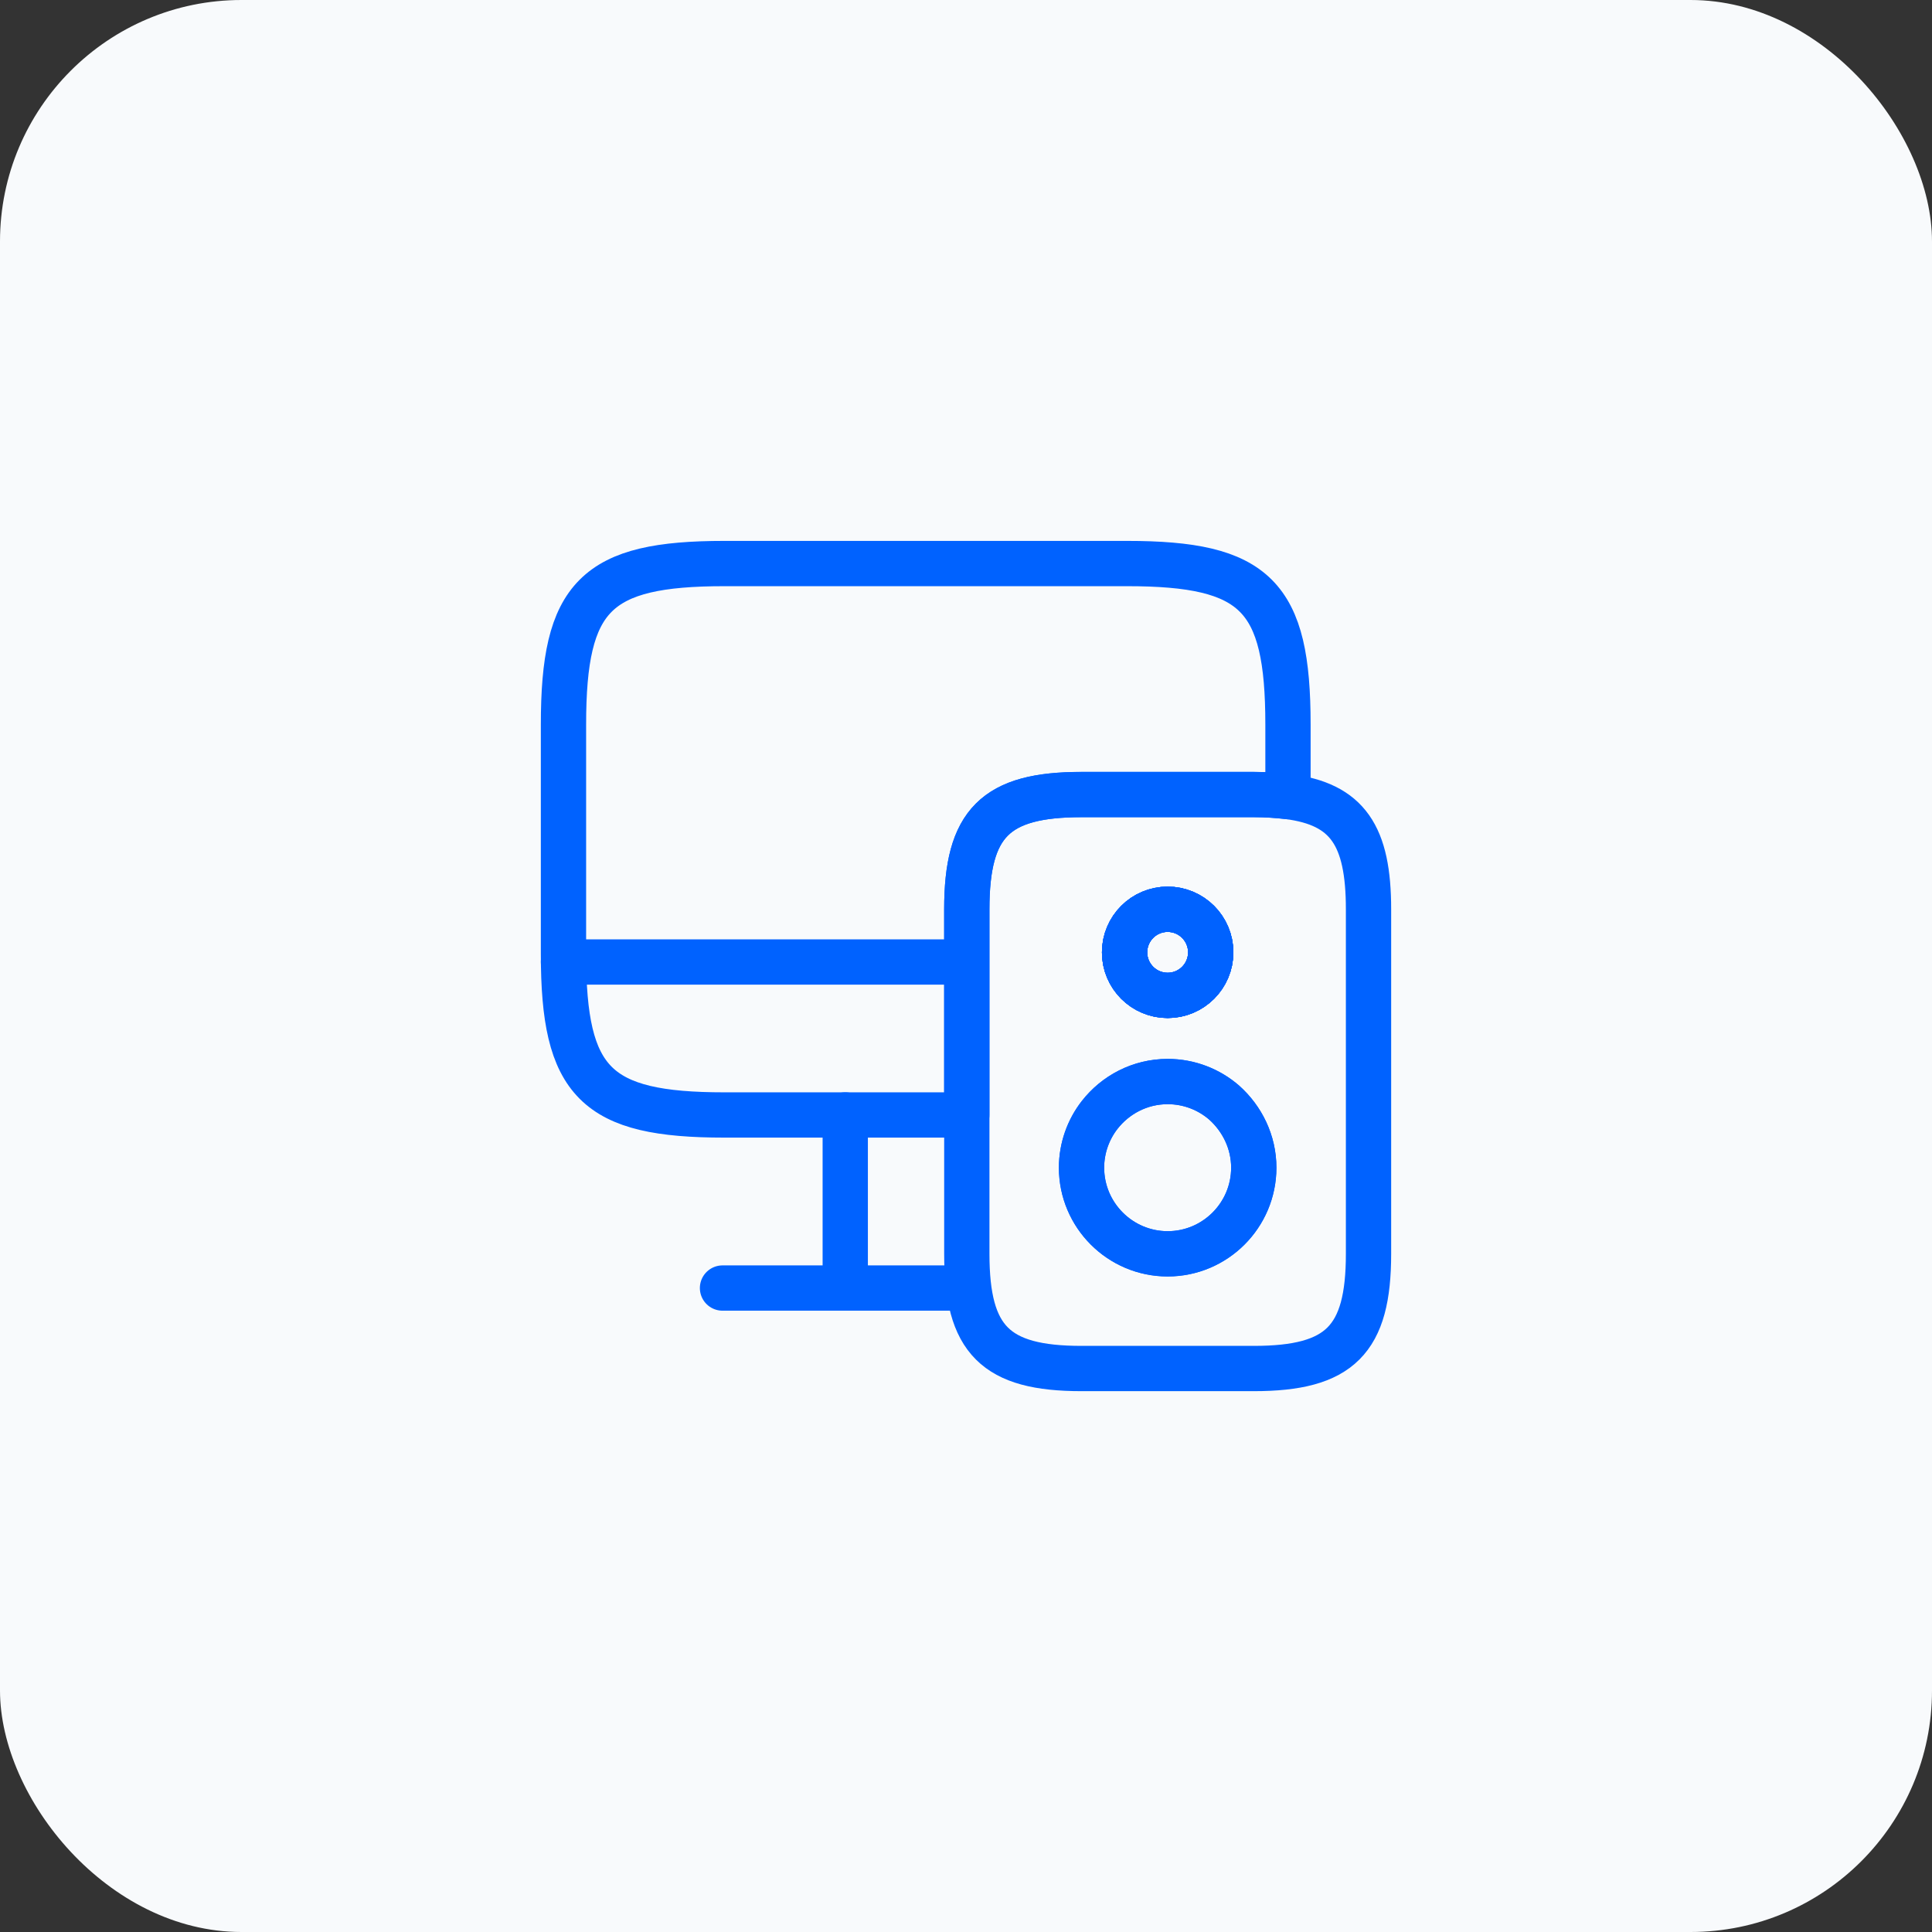 <svg width="64" height="64" viewBox="0 0 64 64" fill="none" xmlns="http://www.w3.org/2000/svg">
<rect x="0" y="0" width="64" height="64" fill="#333333" stroke="none"/>
<rect width="64" height="64" rx="8" fill="#F8FAFC"/>
<path d="M38.68 32.974C39.468 32.974 40.107 32.336 40.107 31.548C40.107 30.76 39.468 30.121 38.68 30.121C37.892 30.121 37.253 30.76 37.253 31.548C37.253 32.336 37.892 32.974 38.68 32.974Z" stroke="#0062FF" stroke-width="1.5" stroke-linecap="round" stroke-linejoin="round"/>
<path d="M42.666 24.001V26.388C42.333 26.348 41.947 26.321 41.533 26.321H35.827C32.973 26.321 32.026 27.268 32.026 30.121V36.935H24C19.733 36.935 18.666 35.868 18.666 31.601V24.001C18.666 19.735 19.733 18.668 24 18.668H37.333C41.6 18.668 42.666 19.735 42.666 24.001Z" stroke="#0062FF" stroke-width="1.5" stroke-linecap="round" stroke-linejoin="round"/>
<path d="M28 36.934V42.667" stroke="#0062FF" stroke-width="1.5" stroke-linecap="round" stroke-linejoin="round"/>
<path d="M18.666 31.867H32" stroke="#0062FF" stroke-width="1.5" stroke-linecap="round" stroke-linejoin="round"/>
<path d="M23.934 42.668H32" stroke="#0062FF" stroke-width="1.5" stroke-linecap="round" stroke-linejoin="round"/>
<path d="M38.68 32.974C39.468 32.974 40.107 32.336 40.107 31.548C40.107 30.76 39.468 30.121 38.68 30.121C37.892 30.121 37.253 30.76 37.253 31.548C37.253 32.336 37.892 32.974 38.68 32.974Z" stroke="#0062FF" stroke-width="1.5" stroke-miterlimit="10" stroke-linecap="round" stroke-linejoin="round"/>
<path d="M42.667 26.387C42.334 26.347 41.947 26.32 41.533 26.32H35.827C32.974 26.32 32.027 27.267 32.027 30.12V41.534C32.027 44.387 32.974 45.334 35.827 45.334H41.533C44.387 45.334 45.334 44.387 45.334 41.534V30.12C45.334 27.68 44.64 26.64 42.667 26.387ZM38.68 30.12C39.467 30.12 40.107 30.76 40.107 31.547C40.107 32.334 39.467 32.974 38.68 32.974C37.894 32.974 37.254 32.334 37.254 31.547C37.254 30.76 37.894 30.12 38.68 30.12ZM38.68 41.534C37.107 41.534 35.827 40.254 35.827 38.68C35.827 38.027 36.053 37.414 36.427 36.934C36.947 36.267 37.76 35.827 38.68 35.827C39.4 35.827 40.053 36.094 40.547 36.52C41.147 37.054 41.533 37.827 41.533 38.68C41.533 40.254 40.254 41.534 38.68 41.534Z" stroke="#0062FF" stroke-width="1.5" stroke-miterlimit="10" stroke-linecap="round" stroke-linejoin="round"/>
<path d="M41.533 38.681C41.533 40.255 40.253 41.535 38.68 41.535C37.107 41.535 35.827 40.255 35.827 38.681C35.827 38.028 36.053 37.415 36.427 36.935C36.947 36.268 37.76 35.828 38.68 35.828C39.4 35.828 40.053 36.095 40.547 36.522C41.147 37.055 41.533 37.828 41.533 38.681Z" stroke="#0062FF" stroke-width="1.5" stroke-miterlimit="10" stroke-linecap="round" stroke-linejoin="round"/>
<path d="M38.68 32.974C39.468 32.974 40.107 32.336 40.107 31.548C40.107 30.76 39.468 30.121 38.68 30.121C37.892 30.121 37.253 30.76 37.253 31.548C37.253 32.336 37.892 32.974 38.68 32.974Z" stroke="#0062FF" stroke-width="1.5" stroke-miterlimit="10" stroke-linecap="round" stroke-linejoin="round"/>
</svg>

